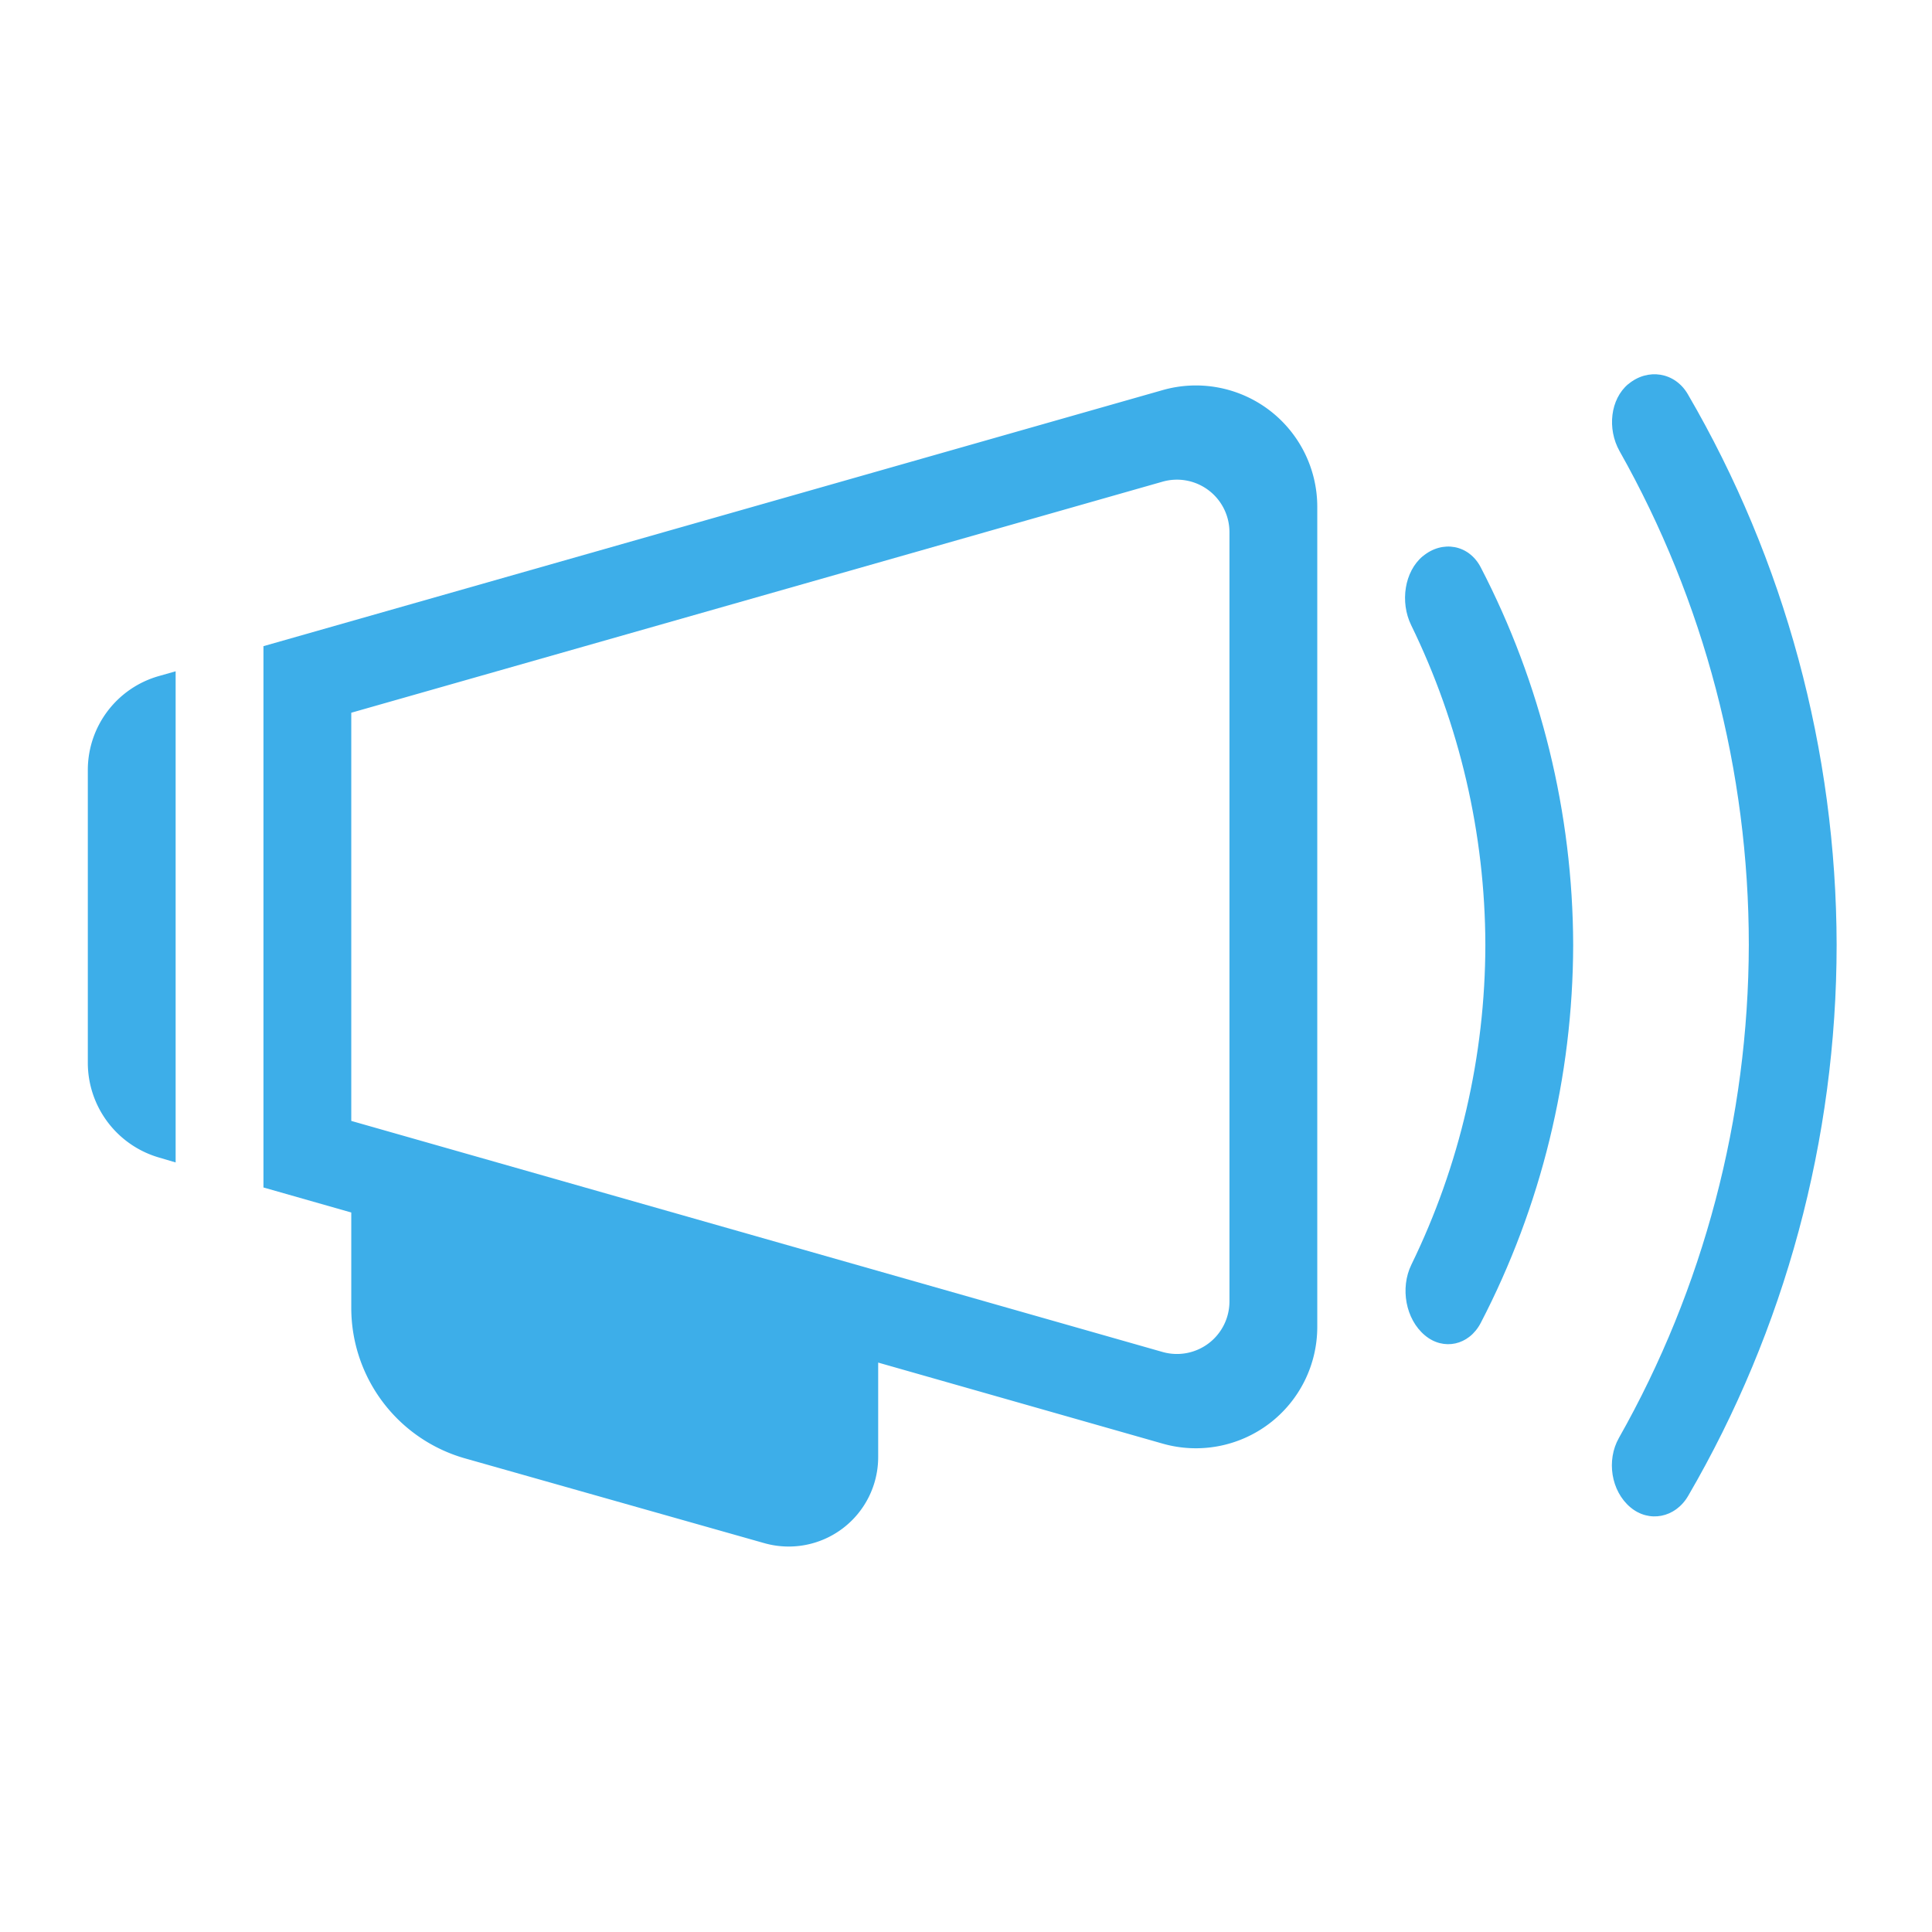 <?xml version="1.0" encoding="UTF-8" standalone="no"?>
<!-- Created with Inkscape (http://www.inkscape.org/) -->

<svg
   width="22"
   height="22"
   id="svg3869"
   version="1.1"
   inkscape:version="1.3 (0e150ed6c4, 2023-07-21)"
   sodipodi:docname="konv_message.svg"
   viewBox="0 0 22 22"
   xmlns:inkscape="http://www.inkscape.org/namespaces/inkscape"
   xmlns:sodipodi="http://sodipodi.sourceforge.net/DTD/sodipodi-0.dtd"
   xmlns="http://www.w3.org/2000/svg"
   xmlns:svg="http://www.w3.org/2000/svg"
   xmlns:rdf="http://www.w3.org/1999/02/22-rdf-syntax-ns#"
   xmlns:cc="http://creativecommons.org/ns#"
   xmlns:dc="http://purl.org/dc/elements/1.1/">
  <defs
     id="defs3871">
    <inkscape:path-effect
       effect="fillet_chamfer"
       id="path-effect1"
       is_visible="true"
       lpeversion="1"
       nodesatellites_param="F,0,1,1,0,0.52,0,1 @ F,0,1,1,0,0.52,0,1 @ F,0,0,1,0,0,0,1 @ F,0,0,1,0,0.52,0,1 @ F,0,1,1,0,0.52,0,1 @ F,0,0,1,0,0,0,1 | F,0,1,1,0,0.52,0,1 @ F,0,1,1,0,0.52,0,1 @ F,0,0,1,0,0,0,1 @ F,0,1,1,0,0.52,0,1 @ F,0,1,1,0,0.52,0,1 @ F,0,0,1,0,0,0,1"
       radius="0"
       unit="px"
       method="auto"
       mode="F"
       chamfer_steps="1"
       flexible="false"
       use_knot_distance="true"
       apply_no_radius="true"
       apply_with_radius="true"
       only_selected="false"
       hide_knots="false" />
    <style
       type="text/css"
       id="current-color-scheme">&#10;      .ColorScheme-Text {&#10;        color:#31363b;&#10;      }&#10;      .ColorScheme-Background {&#10;        color:#eff0f1;&#10;      }&#10;      .ColorScheme-Highlight {&#10;        color:#3daee9;&#10;      }&#10;      .ColorScheme-ViewText {&#10;        color:#31363b;&#10;      }&#10;      .ColorScheme-ViewBackground {&#10;        color:#fcfcfc;&#10;      }&#10;      .ColorScheme-ViewHover {&#10;        color:#93cee9;&#10;      }&#10;      .ColorScheme-ViewFocus{&#10;        color:#3daee9;&#10;      }&#10;      .ColorScheme-ButtonText {&#10;        color:#31363b;&#10;      }&#10;      .ColorScheme-ButtonBackground {&#10;        color:#eff0f1;&#10;      }&#10;      .ColorScheme-ButtonHover {&#10;        color:#93cee9;&#10;      }&#10;      .ColorScheme-ButtonFocus{&#10;        color:#3daee9;&#10;      }&#10;      </style>
    <inkscape:path-effect
       effect="fillet_chamfer"
       id="path-effect2"
       is_visible="true"
       lpeversion="1"
       nodesatellites_param="F,0,0,1,0,1.83,0,1 @ F,0,0,1,0,0,0,1 @ F,0,0,1,0,0,0,1 @ F,0,0,1,0,0,0,1 @ F,0,1,1,0,1.347,0,1 @ F,0,0,1,0,1.347,0,1 @ F,0,0,1,0,0,0,1 @ F,0,0,1,0,1.83,0,1 | F,0,0,1,0,0.792,0,1 @ F,0,0,1,0,0.792,0,1 @ F,0,0,1,0,0,0,1 @ F,0,0,1,0,0,0,1 | F,0,0,1,0,0,0,1 @ F,0,0,1,0,0.839,0,1 @ F,0,0,1,0,0.839,0,1 @ F,0,0,1,0,0,0,1"
       radius="0"
       unit="px"
       method="auto"
       mode="F"
       chamfer_steps="1"
       flexible="false"
       use_knot_distance="true"
       apply_no_radius="true"
       apply_with_radius="true"
       only_selected="false"
       hide_knots="false" />
  </defs>
  <sodipodi:namedview
     id="base"
     pagecolor="#ffffff"
     bordercolor="#666666"
     borderopacity="1.0"
     inkscape:pageopacity="0.0"
     inkscape:pageshadow="2"
     inkscape:zoom="15.999999"
     inkscape:cx="11.468751"
     inkscape:cy="-2.6562502"
     inkscape:document-units="px"
     inkscape:current-layer="konv_message"
     showgrid="true"
     fit-margin-top="0"
     fit-margin-left="0"
     fit-margin-right="0"
     fit-margin-bottom="0"
     inkscape:window-width="2194"
     inkscape:window-height="1211"
     inkscape:window-x="-8"
     inkscape:window-y="-8"
     inkscape:window-maximized="1"
     inkscape:showpageshadow="false"
     inkscape:pagecheckerboard="0"
     inkscape:deskcolor="#d1d1d1">
    <inkscape:grid
       type="xygrid"
       id="grid4132"
       originx="0"
       originy="0"
       spacingy="1"
       spacingx="1"
       units="px"
       visible="true" />
    <sodipodi:guide
       position="2,20"
       orientation="18,0"
       id="guide4138"
       inkscape:locked="false" />
    <sodipodi:guide
       position="20,2"
       orientation="-18,0"
       id="guide4142"
       inkscape:locked="false" />
    <sodipodi:guide
       position="20,20"
       orientation="0,-18"
       id="guide4144"
       inkscape:locked="false" />
    <sodipodi:guide
       position="3,19"
       orientation="16,0"
       id="guide4146"
       inkscape:locked="false" />
    <sodipodi:guide
       position="3,3"
       orientation="0,16"
       id="guide4148"
       inkscape:locked="false" />
    <sodipodi:guide
       position="19,3"
       orientation="-16,0"
       id="guide4150"
       inkscape:locked="false" />
    <sodipodi:guide
       position="19,19"
       orientation="0,-16"
       id="guide4152"
       inkscape:locked="false" />
  </sodipodi:namedview>
  <g
     inkscape:label="Capa 1"
     inkscape:groupmode="layer"
     id="layer1"
     transform="translate(-326,-534.362)">
    <g
       id="konv_message">
      <path
         class="ColorScheme-ButtonFocus"
         inkscape:connector-curvature="0"
         id="rect3353"
         d="m 344.627,539.119 c -0.204,0.167 -0.242,0.497 -0.099,0.746 0.963,1.668 1.472,3.563 1.472,5.496 -0.004,1.93 -0.515,3.823 -1.479,5.488 -0.144,0.248 -0.091,0.591 0.131,0.773 0.211,0.173 0.51,0.119 0.657,-0.127 1.104,-1.852 1.69,-3.971 1.691,-6.134 -0.004,-2.162 -0.591,-4.279 -1.695,-6.13 -0.147,-0.246 -0.456,-0.293 -0.678,-0.111 z m -2.34,1.916 c -0.209,0.171 -0.26,0.51 -0.132,0.767 0.551,1.103 0.842,2.321 0.845,3.559 -0.002,1.238 -0.292,2.457 -0.843,3.561 -0.128,0.257 -0.067,0.605 0.155,0.786 0.21,0.172 0.502,0.113 0.636,-0.14 0.687,-1.293 1.049,-2.737 1.052,-4.207 -0.004,-1.468 -0.367,-2.911 -1.053,-4.203 -0.135,-0.253 -0.437,-0.304 -0.659,-0.123 z"
         style="opacity:1;fill:currentColor;fill-opacity:1;stroke:none;stroke-width:0.1;stroke-linecap:round;stroke-linejoin:miter;stroke-miterlimit:4;stroke-dasharray:none;stroke-opacity:0.299"
         sodipodi:nodetypes="cccccccccccccc"
         inkscape:path-effect="#path-effect1"
         inkscape:original-d="m 345.02929,538.78993 -0.77148,0.63086 c 1.13726,1.77224 1.74193,3.83371 1.74219,5.93946 -0.004,2.10388 -0.61142,4.16247 -1.75,5.93164 l 0.7832,0.64258 c 1.28155,-1.95324 1.96511,-4.23808 1.9668,-6.57422 -0.004,-2.3352 -0.68851,-4.61863 -1.97071,-6.57032 z m -2.33984,1.91602 -0.78125,0.63867 c 0.71179,1.21879 1.08847,2.60421 1.0918,4.01563 -0.002,1.4119 -0.37841,2.79802 -1.08985,4.01758 l 0.78125,0.64062 c 0.85323,-1.40417 1.30579,-3.01513 1.3086,-4.6582 -0.004,-1.64193 -0.45732,-3.25146 -1.31055,-4.6543 z"
         transform="matrix(1,0,0,1.023,-0.086,-12.783)" />
      <rect
         y="534.362"
         x="326"
         height="22"
         width="22"
         id="rect4170"
         style="opacity:1;fill:none;fill-opacity:1;stroke:none" />
      <path
         sodipodi:nodetypes="ccccccccccccccccccc"
         inkscape:connector-curvature="0"
         id="rect3353-3"
         d="M 342.24,538.864 332,541.78 v 6.164 l 1,0.285 v 1.086 a 1.782,1.782 52.906 0 0 1.296,1.714 l 3.407,0.965 A 1.019,1.019 142.906 0 0 339,551.015 v -1.077 l 3.24,0.923 A 1.382,1.382 142.948 0 0 344,549.532 v -9.339 a 1.382,1.382 37.051 0 0 -1.76,-1.329 z M 343,540.483 v 8.759 a 0.598,0.598 142.948 0 1 -0.762,0.575 L 333,547.186 v -4.648 l 9.238,-2.631 A 0.598,0.598 37.052 0 1 343,540.483 Z m -12,1.583 -0.193,0.055 A 1.112,1.112 127.042 0 0 330,543.189 v 3.334 a 1.124,1.124 53.267 0 0 0.804,1.078 L 331,547.659 Z"
         style="color:#31363b;fill:#3daee9;fill-opacity:1;stroke:none;stroke-width:0.1;stroke-linecap:round;stroke-linejoin:miter;stroke-miterlimit:4;stroke-dasharray:none;stroke-opacity:0.299"
         class="ColorScheme-Text"
         inkscape:path-effect="#path-effect2"
         inkscape:original-d="m 344,538.3622 -12,3.41797 v 6.16406 l 1,0.28516 v 2.43359 l 6,1.69922 v -2.42383 l 5,1.42383 z m -1,1.32813 v 10.34375 l -10,-2.84766 v -4.64844 z m -12,2.375 -1,0.28515 v 5.0117 l 1,0.29686 z"
         transform="translate(-3,-0.06)" />
    </g>
  </g>
</svg>
